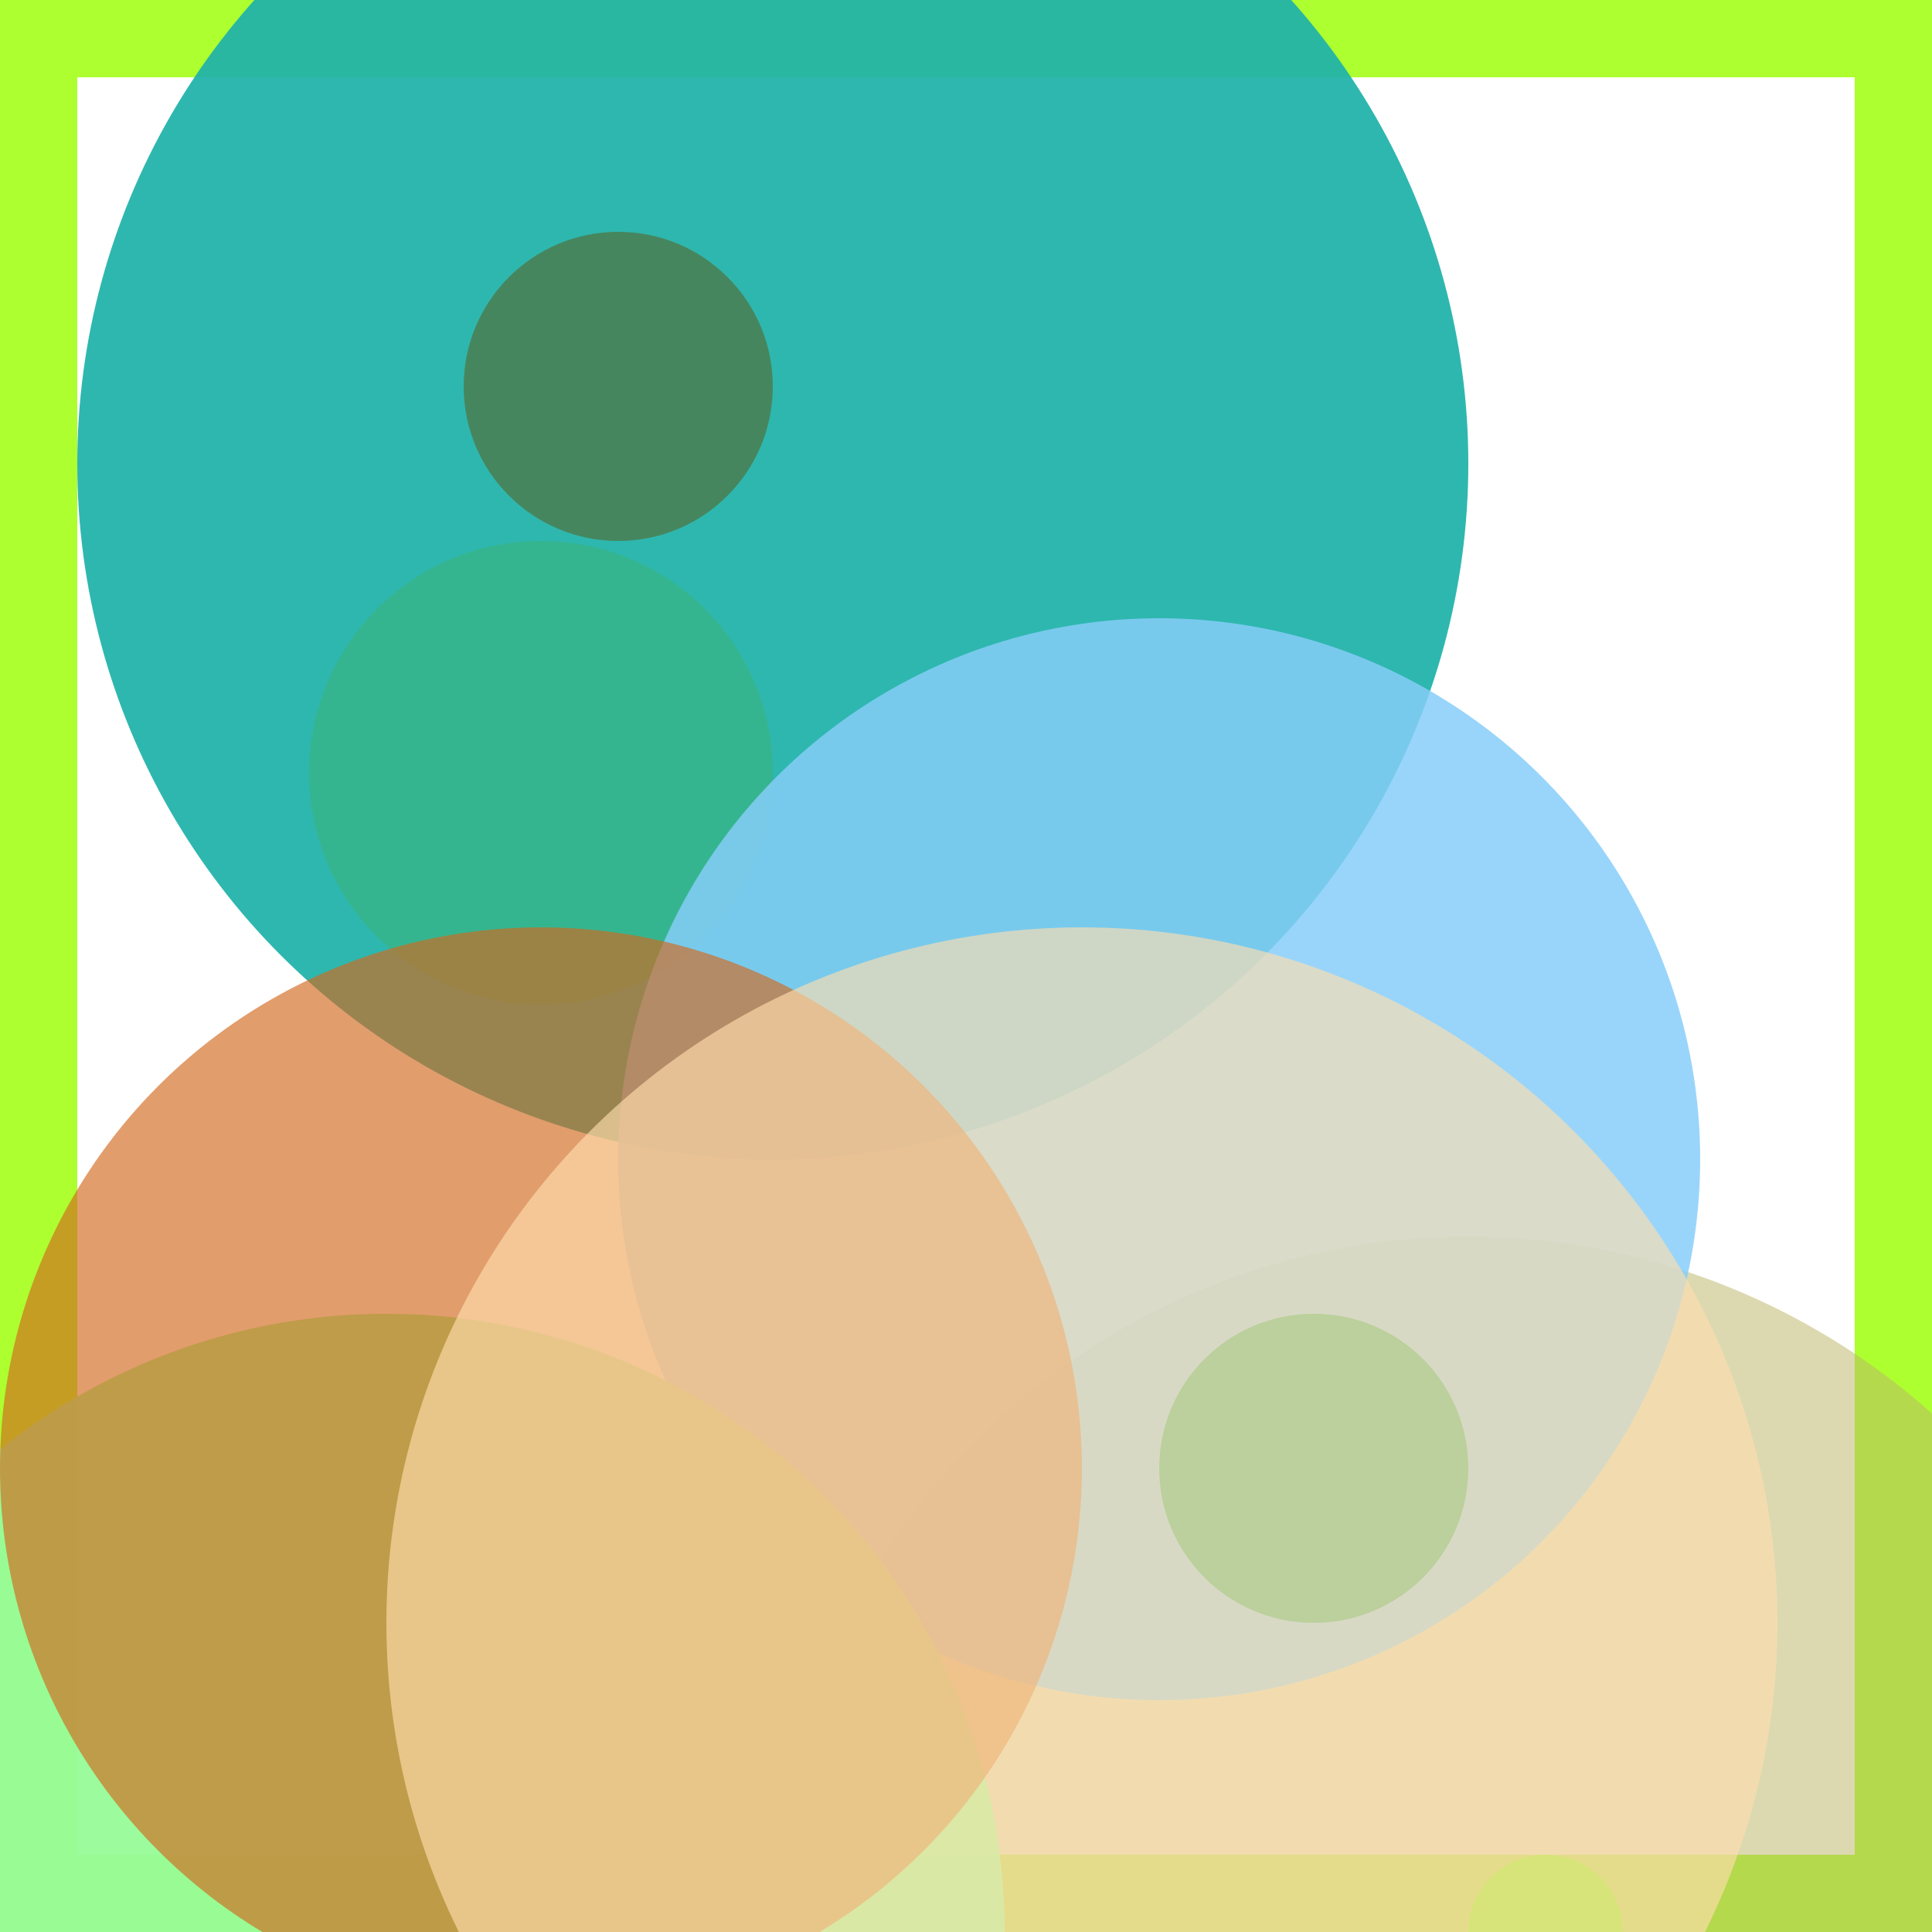 <svg viewBox="0 0 25 25" width="25" height="25" xmlns="http://www.w3.org/2000/svg"><rect width="25" height="25" fill="none" stroke="greenyellow" stroke-width="2"/>
<circle cx="19" cy="25" r="9" fill="darkkhaki" fill-opacity="0.52"/>
<circle cx="10" cy="6" r="9" fill="lightseagreen" fill-opacity="0.93"/>
<circle cx="20" cy="25" r="1" fill="lawngreen" fill-opacity="0.64"/>
<circle cx="7" cy="10" r="3" fill="mediumseagreen" fill-opacity="0.51"/>
<circle cx="15" cy="15" r="7" fill="lightskyblue" fill-opacity="0.84"/>
<circle cx="5" cy="25" r="8" fill="palegreen" fill-opacity="0.96"/>
<circle cx="7" cy="19" r="7" fill="chocolate" fill-opacity="0.65"/>
<circle cx="17" cy="19" r="2" fill="mediumseagreen" fill-opacity="0.91"/>
<circle cx="14" cy="21" r="9" fill="navajowhite" fill-opacity="0.64"/>
<circle cx="8" cy="5" r="2" fill="darkolivegreen" fill-opacity="0.63"/></svg>
